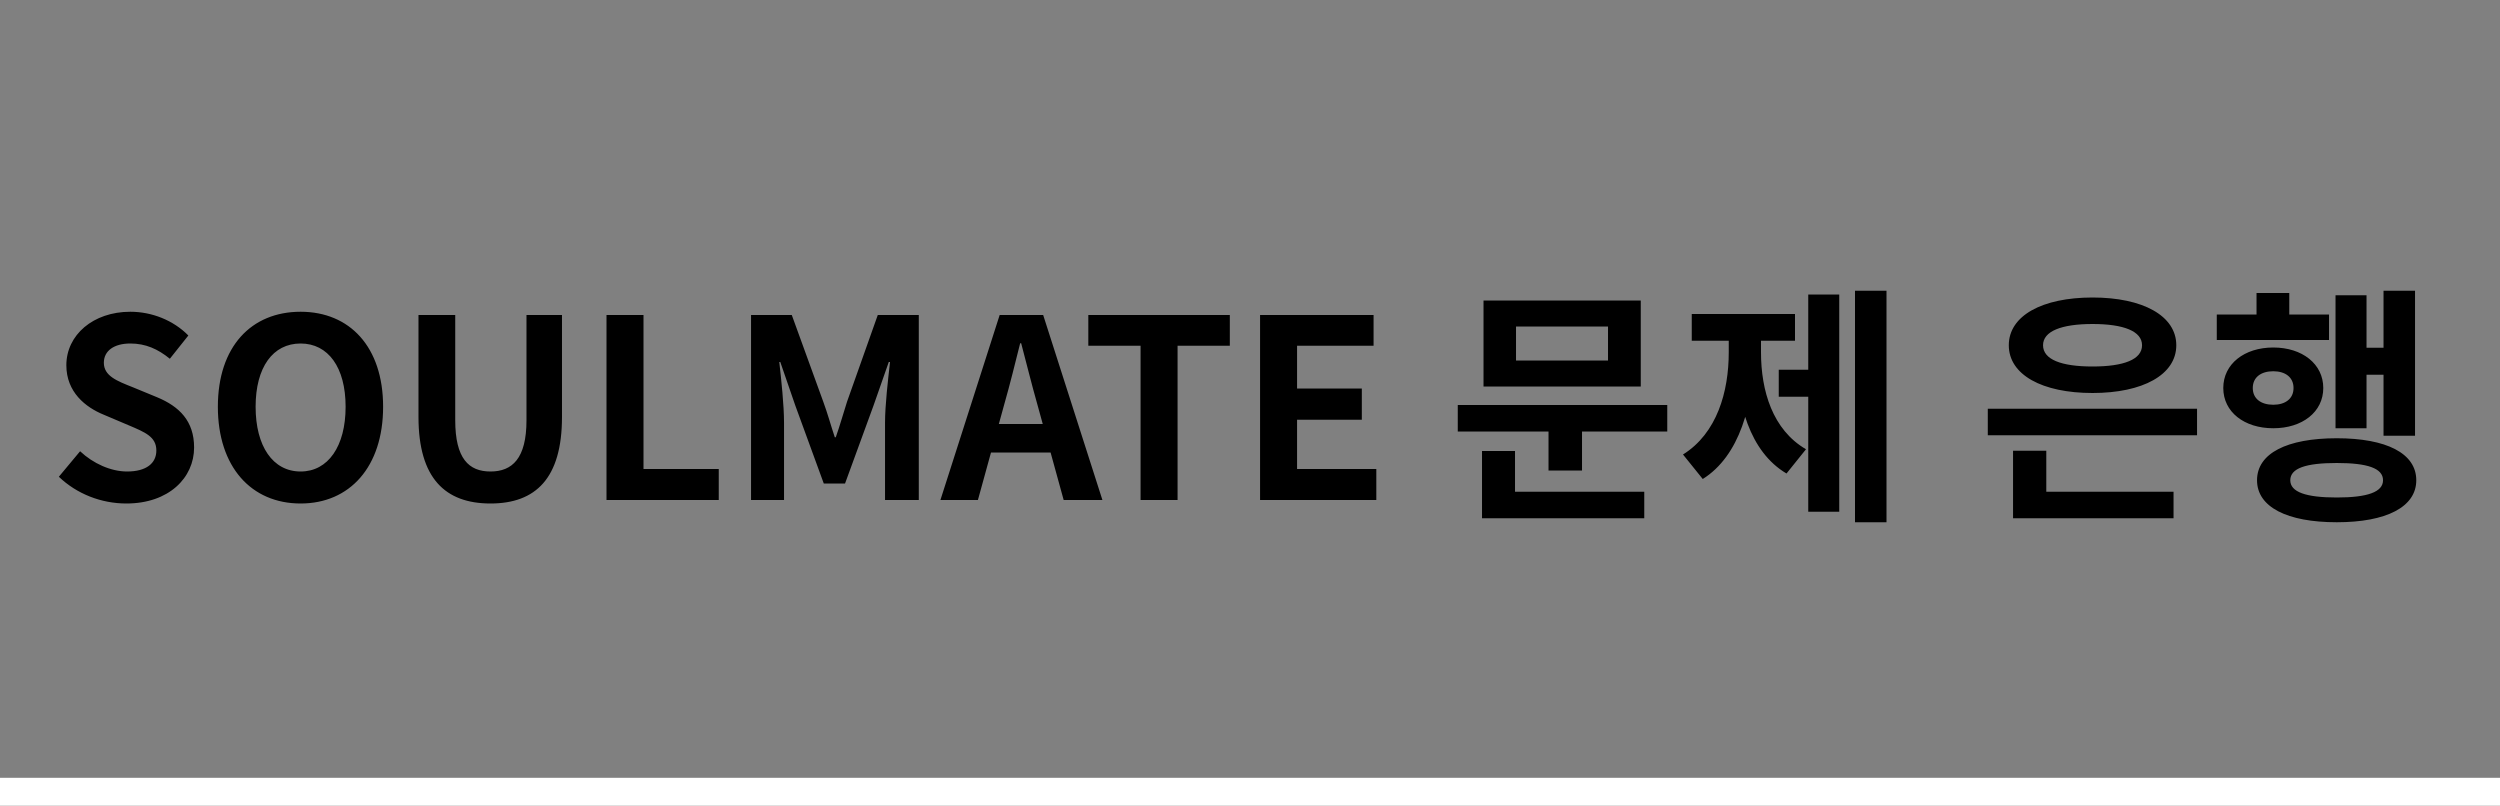 <svg width="180" height="58" viewBox="0 0 180 58" fill="none" xmlns="http://www.w3.org/2000/svg">
<rect x="0" y="0" width="180" height="58" fill="#808080" stroke="none"/>
<path d="M0 57H180" stroke="white" stroke-width="2"/>
<path d="M9.097 36.252C12.157 36.252 13.975 34.398 13.975 32.22C13.975 30.312 12.913 29.268 11.311 28.602L9.565 27.882C8.431 27.432 7.477 27.072 7.477 26.118C7.477 25.254 8.215 24.732 9.385 24.732C10.483 24.732 11.365 25.128 12.229 25.83L13.561 24.156C12.481 23.058 10.933 22.446 9.385 22.446C6.703 22.446 4.777 24.12 4.777 26.298C4.777 28.224 6.145 29.322 7.477 29.862L9.259 30.618C10.447 31.122 11.257 31.446 11.257 32.436C11.257 33.354 10.537 33.948 9.151 33.948C7.981 33.948 6.703 33.372 5.767 32.49L4.237 34.326C5.533 35.568 7.297 36.252 9.097 36.252ZM21.644 36.252C25.172 36.252 27.584 33.624 27.584 29.286C27.584 24.966 25.172 22.446 21.644 22.446C18.098 22.446 15.686 24.948 15.686 29.286C15.686 33.624 18.098 36.252 21.644 36.252ZM21.644 33.948C19.646 33.948 18.404 32.13 18.404 29.286C18.404 26.442 19.646 24.732 21.644 24.732C23.624 24.732 24.884 26.442 24.884 29.286C24.884 32.13 23.624 33.948 21.644 33.948ZM35.315 36.252C38.573 36.252 40.463 34.434 40.463 30.024V22.68H37.907V30.258C37.907 33.012 36.881 33.948 35.315 33.948C33.749 33.948 32.777 33.012 32.777 30.258V22.68H30.131V30.024C30.131 34.434 32.057 36.252 35.315 36.252ZM43.668 36H51.75V33.768H46.332V22.68H43.668V36ZM54.075 36H56.45V30.438C56.45 29.178 56.252 27.324 56.108 26.064H56.181L57.261 29.196L59.312 34.812H60.843L62.895 29.196L63.992 26.064H64.082C63.938 27.324 63.722 29.178 63.722 30.438V36H66.153V22.68H63.2L60.986 28.926C60.717 29.754 60.483 30.618 60.176 31.482H60.105C59.816 30.618 59.583 29.754 59.276 28.926L57.008 22.68H54.075V36ZM67.71 36H70.41L72.318 29.07C72.714 27.684 73.092 26.154 73.452 24.714H73.524C73.902 26.136 74.28 27.684 74.676 29.07L76.584 36H79.374L75.108 22.68H71.976L67.71 36ZM70.356 32.58H76.692V30.528H70.356V32.58ZM82.121 36H84.785V24.894H88.547V22.68H78.359V24.894H82.121V36ZM90.725 36H99.095V33.768H93.389V30.222H98.051V27.972H93.389V24.894H98.897V22.68H90.725V36ZM104.959 29.16V31.068H120.043V29.16H104.959ZM111.493 30.366V33.876H113.905V30.366H111.493ZM106.813 21.636V27.828H118.135V21.636H106.813ZM115.777 23.508V25.956H109.153V23.508H115.777ZM106.705 35.406V37.314H118.387V35.406H106.705ZM106.705 32.472V36.036H109.081V32.472H106.705ZM133.56 20.934V37.602H135.828V20.934H133.56ZM128.07 26.622V28.566H130.824V26.622H128.07ZM130.194 21.204V36.846H132.426V21.204H130.194ZM124.47 23.652V25.362C124.47 28.206 123.624 31.194 121.176 32.724L122.598 34.488C125.244 32.832 126.27 29.106 126.27 25.362V23.652H124.47ZM125.01 23.652V25.362C125.01 29.034 125.982 32.526 128.628 34.092L130.032 32.346C127.62 30.942 126.792 28.134 126.792 25.362V23.652H125.01ZM121.806 22.608V24.534H129.24V22.608H121.806ZM143.121 29.43V31.338H158.187V29.43H143.121ZM144.939 35.406V37.314H156.495V35.406H144.939ZM144.939 32.454V36.018H147.333V32.454H144.939ZM150.663 21.42C147.027 21.42 144.633 22.734 144.633 24.858C144.633 26.982 147.027 28.296 150.663 28.296C154.281 28.296 156.693 26.982 156.693 24.858C156.693 22.734 154.281 21.42 150.663 21.42ZM150.663 23.328C152.913 23.328 154.227 23.85 154.227 24.858C154.227 25.884 152.913 26.388 150.663 26.388C148.413 26.388 147.099 25.884 147.099 24.858C147.099 23.85 148.413 23.328 150.663 23.328ZM171.614 20.934V31.374H173.882V20.934H171.614ZM169.58 25.038V26.982H172.244V25.038H169.58ZM168.158 21.258V30.834H170.39V21.258H168.158ZM159.608 22.644V24.48H167.69V22.644H159.608ZM163.676 25.02C161.588 25.02 160.076 26.208 160.076 27.936C160.076 29.664 161.588 30.834 163.676 30.834C165.764 30.834 167.276 29.664 167.276 27.936C167.276 26.208 165.764 25.02 163.676 25.02ZM163.676 26.73C164.54 26.73 165.134 27.162 165.134 27.936C165.134 28.71 164.54 29.142 163.676 29.142C162.794 29.142 162.2 28.71 162.2 27.936C162.2 27.162 162.794 26.73 163.676 26.73ZM162.47 21.096V23.904H164.828V21.096H162.47ZM168.248 31.554C164.666 31.554 162.506 32.634 162.506 34.578C162.506 36.504 164.666 37.602 168.248 37.602C171.812 37.602 173.972 36.504 173.972 34.578C173.972 32.634 171.812 31.554 168.248 31.554ZM168.248 33.336C170.462 33.336 171.578 33.714 171.578 34.578C171.578 35.424 170.462 35.82 168.248 35.82C166.016 35.82 164.9 35.424 164.9 34.578C164.9 33.714 166.016 33.336 168.248 33.336Z" fill="black"/>
</svg>
